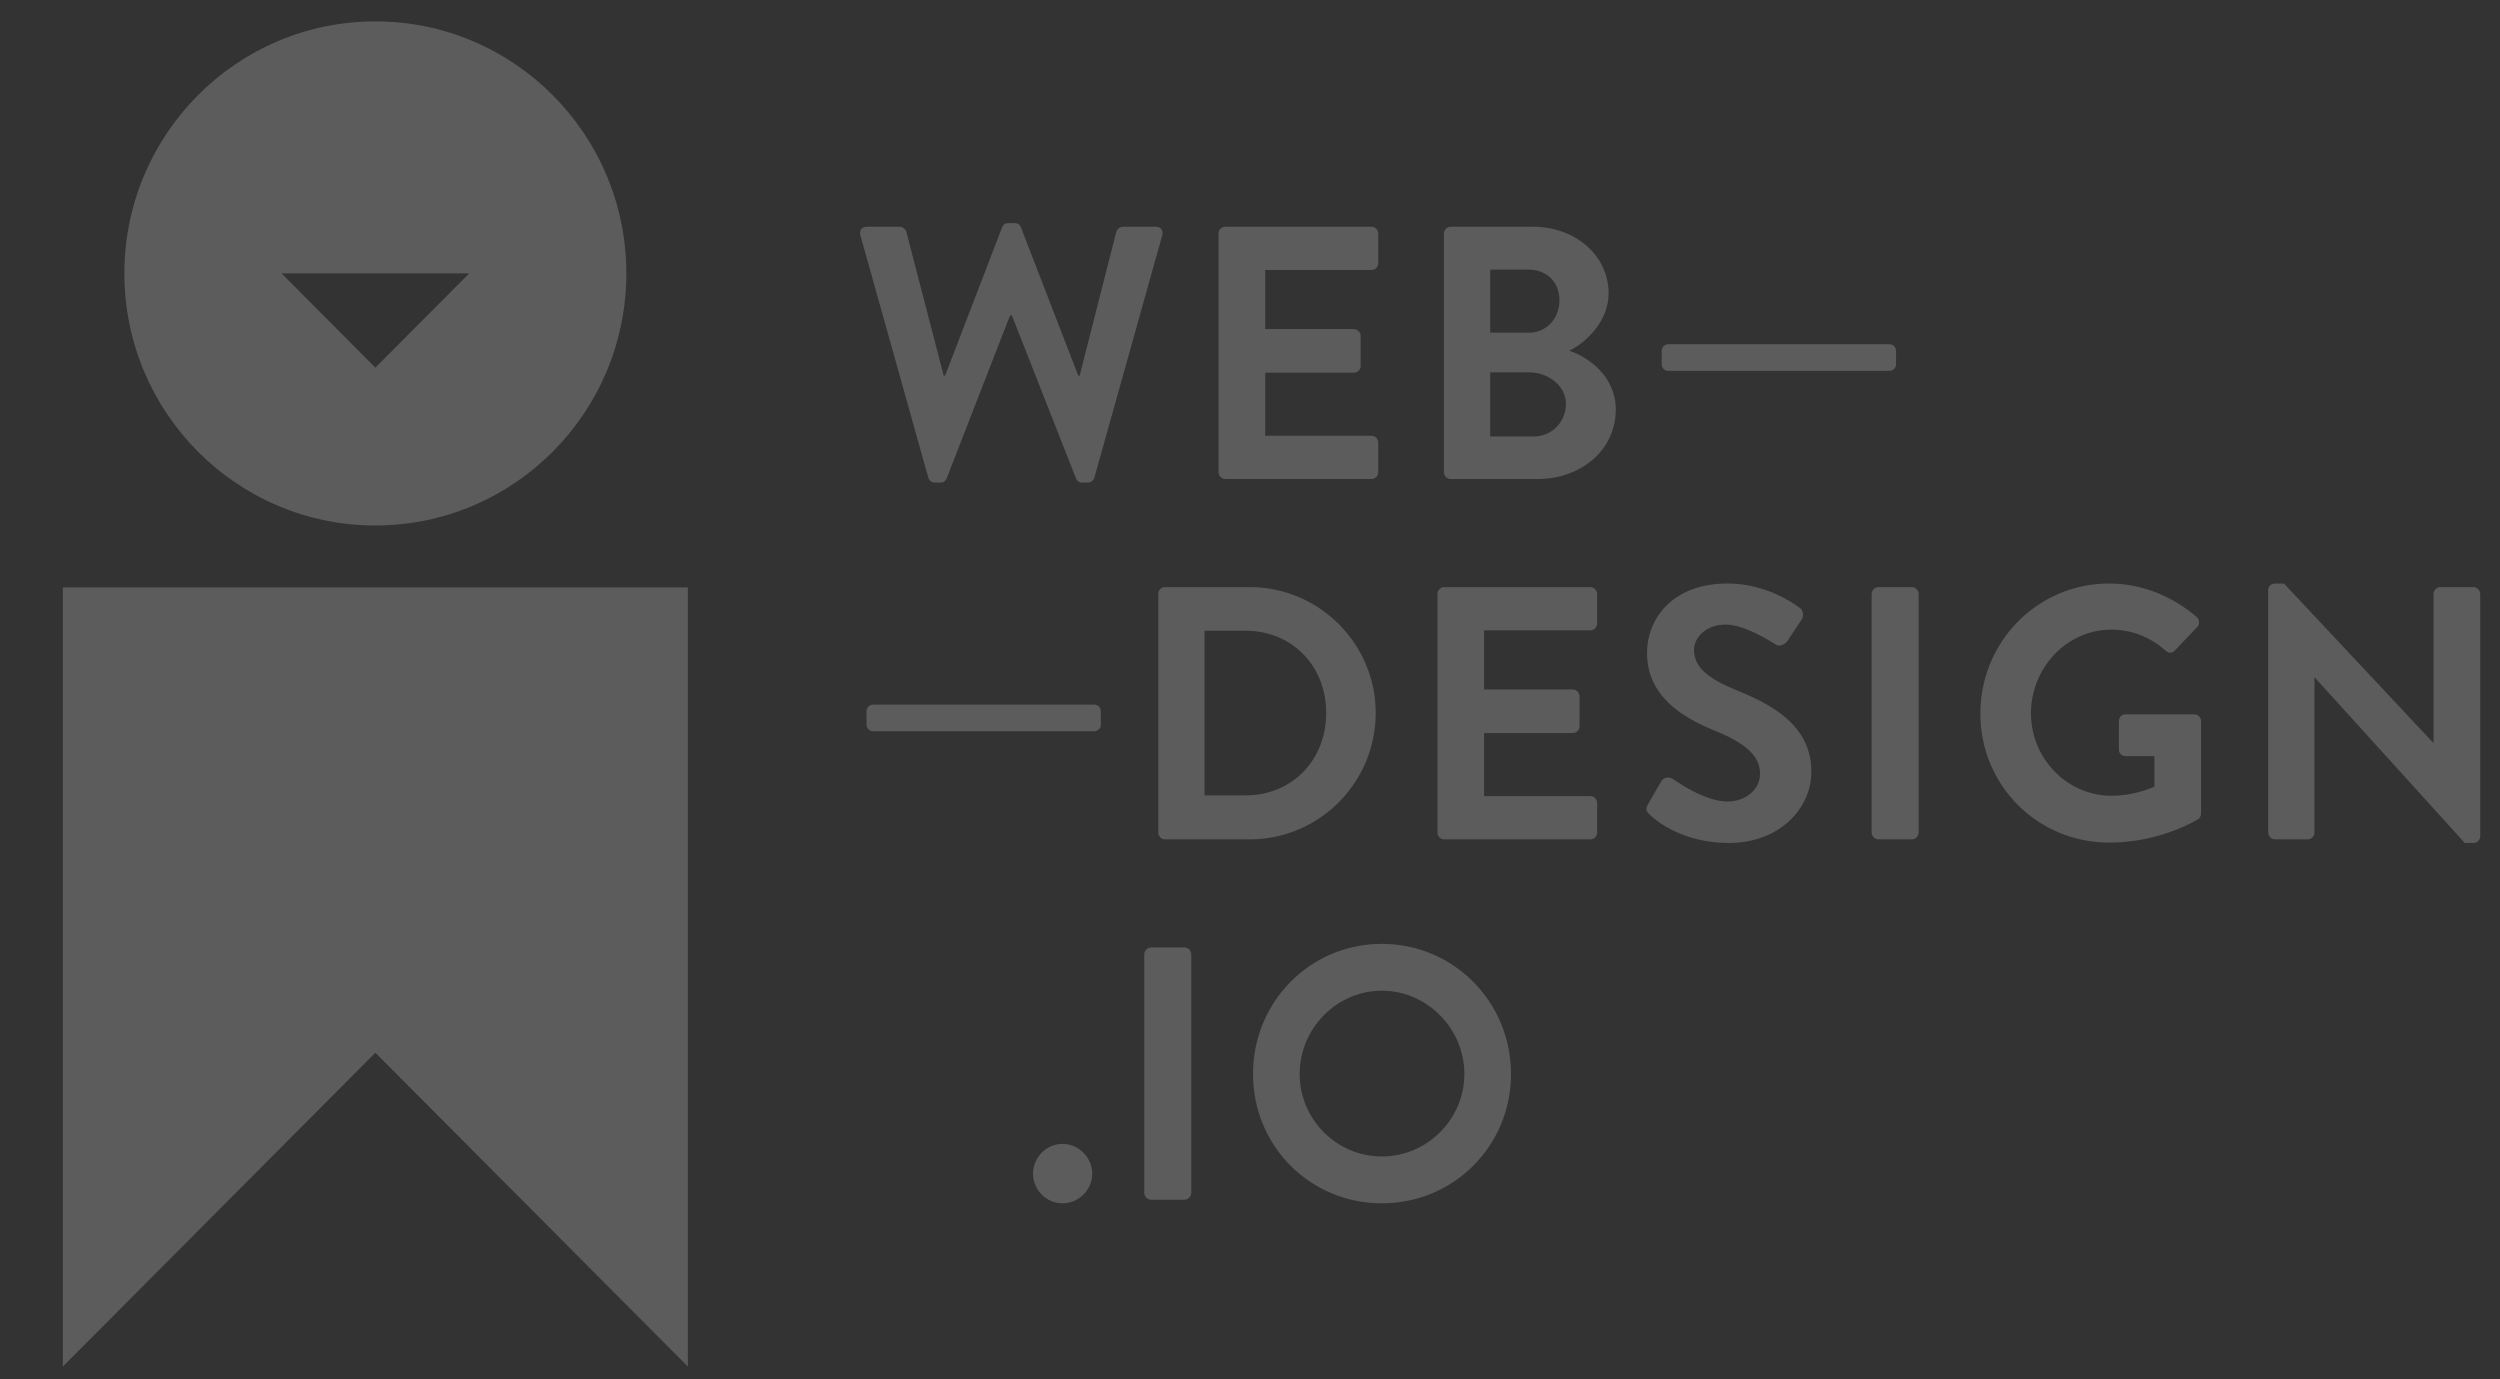 <?xml version="1.0" encoding="UTF-8" standalone="no"?>
<svg width="290px" height="160px" viewBox="0 0 290 160" version="1.1" xmlns="http://www.w3.org/2000/svg" xmlns:xlink="http://www.w3.org/1999/xlink">
    <rect x="0" y="0" width="290" height="160" fill="#333333" stroke="none"/>
    <!-- Generator: Sketch 39.1 (31720) - http://www.bohemiancoding.com/sketch -->
    <title>wdio-logo-footer</title>
    <desc>Created with Sketch.</desc>
    <defs></defs>
    <g id="Page-1" stroke="none" stroke-width="1" fill="none" fill-rule="evenodd" opacity="0.2">
        <g id="Home" transform="translate(-653, -7641)" fill="#FFFFFF">
            <g id="wdio_logo_full" transform="translate(660, 7643)">
                <path d="M7.53,66.137 L72.791,66.137 L72.791,156.519 C60.708,144.385 48.625,132.251 36.542,120.117 L0.293,156.519 L0.293,66.137 L7.53,66.137" id="Fill-1"></path>
                <path d="M36.542,0.481 C52.611,0.481 65.656,13.582 65.656,29.718 C65.656,45.855 52.611,58.956 36.542,58.956 C20.474,58.956 7.428,45.855 7.428,29.718 C7.428,13.582 20.474,0.481 36.542,0.481 Z M25.662,29.718 L36.542,40.644 L47.422,29.718 L25.662,29.718 Z" id="Combined-Shape"></path>
                <path d="M100.678,53.397 C100.76,53.731 101.094,53.982 101.427,53.982 L102.093,53.982 C102.509,53.982 102.675,53.773 102.801,53.523 L110.168,34.587 L110.376,34.587 L117.827,53.523 C117.91,53.773 118.16,53.982 118.534,53.982 L119.201,53.982 C119.534,53.982 119.867,53.731 119.95,53.397 L127.817,25.307 C127.984,24.721 127.651,24.303 127.068,24.303 L123.238,24.303 C122.905,24.303 122.572,24.596 122.489,24.889 L118.243,41.567 L118.077,41.567 L111.417,24.345 C111.334,24.094 111.125,23.885 110.709,23.885 L109.96,23.885 C109.544,23.885 109.336,24.094 109.252,24.345 L102.634,41.567 L102.467,41.567 L98.138,24.889 C98.055,24.596 97.722,24.303 97.389,24.303 L93.56,24.303 C92.977,24.303 92.644,24.721 92.81,25.307 L100.678,53.397" id="Fill-4"></path>
                <path d="M134.352,52.77 C134.352,53.188 134.685,53.564 135.143,53.564 L152.085,53.564 C152.543,53.564 152.876,53.188 152.876,52.77 L152.876,49.342 C152.876,48.924 152.543,48.548 152.085,48.548 L139.764,48.548 L139.764,41.233 L150.045,41.233 C150.461,41.233 150.836,40.898 150.836,40.439 L150.836,36.969 C150.836,36.551 150.461,36.175 150.045,36.175 L139.764,36.175 L139.764,29.319 L152.085,29.319 C152.543,29.319 152.876,28.943 152.876,28.525 L152.876,25.097 C152.876,24.679 152.543,24.303 152.085,24.303 L135.143,24.303 C134.685,24.303 134.352,24.679 134.352,25.097 L134.352,52.77" id="Fill-5"></path>
                <path d="M160.493,52.77 C160.493,53.188 160.826,53.564 161.284,53.564 L171.357,53.564 C176.435,53.564 180.432,50.178 180.432,45.497 C180.432,41.651 177.226,39.394 175.02,38.683 C176.976,37.763 179.599,35.255 179.599,32.037 C179.599,27.647 175.77,24.303 170.816,24.303 L161.284,24.303 C160.826,24.303 160.493,24.679 160.493,25.097 L160.493,52.77 L160.493,52.77 Z M165.863,36.593 L165.863,29.277 L170.317,29.277 C172.439,29.277 173.896,30.741 173.896,32.831 C173.896,34.921 172.439,36.593 170.317,36.593 L165.863,36.593 L165.863,36.593 Z M165.863,48.631 L165.863,41.191 L170.4,41.191 C172.564,41.191 174.646,42.738 174.646,44.828 C174.646,47.001 172.981,48.631 170.899,48.631 L165.863,48.631 L165.863,48.631 Z" id="Fill-6"></path>
                <path d="M186.55,41.024 L212.15,41.024 C212.608,41.024 212.941,40.69 212.941,40.271 L212.941,38.725 C212.941,38.265 212.608,37.93 212.15,37.93 L186.55,37.93 C186.093,37.93 185.759,38.265 185.759,38.725 L185.759,40.271 C185.759,40.69 186.093,41.024 186.55,41.024" id="Fill-7"></path>
                <path d="M94.309,82.825 L119.908,82.825 C120.366,82.825 120.699,82.491 120.699,82.073 L120.699,80.526 C120.699,80.066 120.366,79.732 119.908,79.732 L94.309,79.732 C93.851,79.732 93.518,80.066 93.518,80.526 L93.518,82.073 C93.518,82.491 93.851,82.825 94.309,82.825" id="Fill-8"></path>
                <path d="M127.359,94.571 C127.359,94.99 127.692,95.366 128.108,95.366 L137.974,95.366 C146.008,95.366 152.584,88.803 152.584,80.693 C152.584,72.667 146.008,66.105 137.974,66.105 L128.108,66.105 C127.692,66.105 127.359,66.481 127.359,66.899 L127.359,94.571 L127.359,94.571 Z M132.729,90.266 L132.729,71.162 L137.474,71.162 C142.885,71.162 146.84,75.259 146.84,80.693 C146.84,86.169 142.885,90.266 137.474,90.266 L132.729,90.266 L132.729,90.266 Z" id="Fill-9"></path>
                <path d="M159.744,94.571 C159.744,94.99 160.077,95.366 160.535,95.366 L177.476,95.366 C177.934,95.366 178.267,94.99 178.267,94.571 L178.267,91.144 C178.267,90.726 177.934,90.349 177.476,90.349 L165.155,90.349 L165.155,83.034 L175.436,83.034 C175.853,83.034 176.227,82.7 176.227,82.24 L176.227,78.77 C176.227,78.353 175.853,77.976 175.436,77.976 L165.155,77.976 L165.155,71.121 L177.476,71.121 C177.934,71.121 178.267,70.745 178.267,70.327 L178.267,66.899 C178.267,66.481 177.934,66.105 177.476,66.105 L160.535,66.105 C160.077,66.105 159.744,66.481 159.744,66.899 L159.744,94.571" id="Fill-10"></path>
                <path d="M184.386,92.523 C185.218,93.317 188.299,95.784 193.544,95.784 C199.412,95.784 203.117,91.813 203.117,87.507 C203.117,82.115 198.455,79.69 194.418,78.06 C191.046,76.681 189.506,75.343 189.506,73.378 C189.506,72.04 190.796,70.452 193.169,70.452 C195.458,70.452 198.622,72.542 198.955,72.751 C199.454,73.085 200.079,72.751 200.412,72.25 L201.994,69.867 C202.285,69.449 202.16,68.738 201.744,68.487 C200.911,67.86 197.664,65.686 193.418,65.686 C186.8,65.686 184.053,69.992 184.053,73.712 C184.053,78.645 187.965,81.153 191.879,82.741 C195.375,84.163 197.165,85.626 197.165,87.758 C197.165,89.555 195.541,90.976 193.377,90.976 C190.671,90.976 187.3,88.51 187.091,88.385 C186.717,88.092 186.009,88.092 185.676,88.677 L184.178,91.269 C183.803,91.938 184.011,92.147 184.386,92.523" id="Fill-11"></path>
                <path d="M210.11,94.571 C210.11,94.99 210.485,95.366 210.901,95.366 L214.772,95.366 C215.189,95.366 215.563,94.99 215.563,94.571 L215.563,66.899 C215.563,66.481 215.189,66.105 214.772,66.105 L210.901,66.105 C210.485,66.105 210.11,66.481 210.11,66.899 L210.11,94.571" id="Fill-12"></path>
                <path d="M222.723,80.777 C222.723,89.137 229.383,95.742 237.666,95.742 C243.702,95.742 247.989,93.025 247.989,93.025 C248.156,92.899 248.322,92.69 248.322,92.356 L248.322,81.655 C248.322,81.237 247.989,80.861 247.573,80.861 L239.581,80.861 C239.123,80.861 238.79,81.195 238.79,81.655 L238.79,84.957 C238.79,85.375 239.123,85.71 239.581,85.71 L242.911,85.71 L242.911,89.263 C242.078,89.597 240.289,90.308 237.957,90.308 C232.713,90.308 228.592,85.918 228.592,80.735 C228.592,75.51 232.713,71.037 237.916,71.037 C240.205,71.037 242.412,71.873 244.201,73.462 C244.576,73.796 244.951,73.796 245.283,73.462 L247.864,70.745 C248.198,70.41 248.156,69.909 247.823,69.574 C244.992,67.15 241.412,65.686 237.666,65.686 C229.383,65.686 222.723,72.416 222.723,80.777" id="Fill-13"></path>
                <path d="M256.106,94.571 C256.106,94.99 256.481,95.366 256.897,95.366 L260.685,95.366 C261.143,95.366 261.476,94.99 261.476,94.571 L261.476,76.597 L261.518,76.597 L278.917,95.784 L279.916,95.784 C280.332,95.784 280.707,95.449 280.707,95.031 L280.707,66.899 C280.707,66.481 280.332,66.105 279.916,66.105 L276.086,66.105 C275.628,66.105 275.295,66.481 275.295,66.899 L275.295,84.163 L275.254,84.163 L257.938,65.686 L256.897,65.686 C256.481,65.686 256.106,66.021 256.106,66.439 L256.106,94.571" id="Fill-14"></path>
                <path d="M112.832,134.157 C112.832,136.038 114.372,137.585 116.245,137.585 C118.119,137.585 119.7,136.038 119.7,134.157 C119.7,132.277 118.119,130.688 116.245,130.688 C114.372,130.688 112.832,132.277 112.832,134.157" id="Fill-15"></path>
                <path d="M125.736,136.373 C125.736,136.791 126.11,137.167 126.527,137.167 L130.398,137.167 C130.814,137.167 131.189,136.791 131.189,136.373 L131.189,108.7 C131.189,108.282 130.814,107.906 130.398,107.906 L126.527,107.906 C126.11,107.906 125.736,108.282 125.736,108.7 L125.736,136.373" id="Fill-16"></path>
                <path d="M138.349,122.578 C138.349,130.939 144.967,137.585 153.292,137.585 C161.617,137.585 168.277,130.939 168.277,122.578 C168.277,114.218 161.617,107.488 153.292,107.488 C144.967,107.488 138.349,114.218 138.349,122.578 L138.349,122.578 Z M143.76,122.578 C143.76,117.311 148.047,112.922 153.292,112.922 C158.537,112.922 162.866,117.311 162.866,122.578 C162.866,127.846 158.537,132.151 153.292,132.151 C148.047,132.151 143.76,127.846 143.76,122.578 L143.76,122.578 Z" id="Fill-17"></path>
            </g>
        </g>
    </g>
</svg>